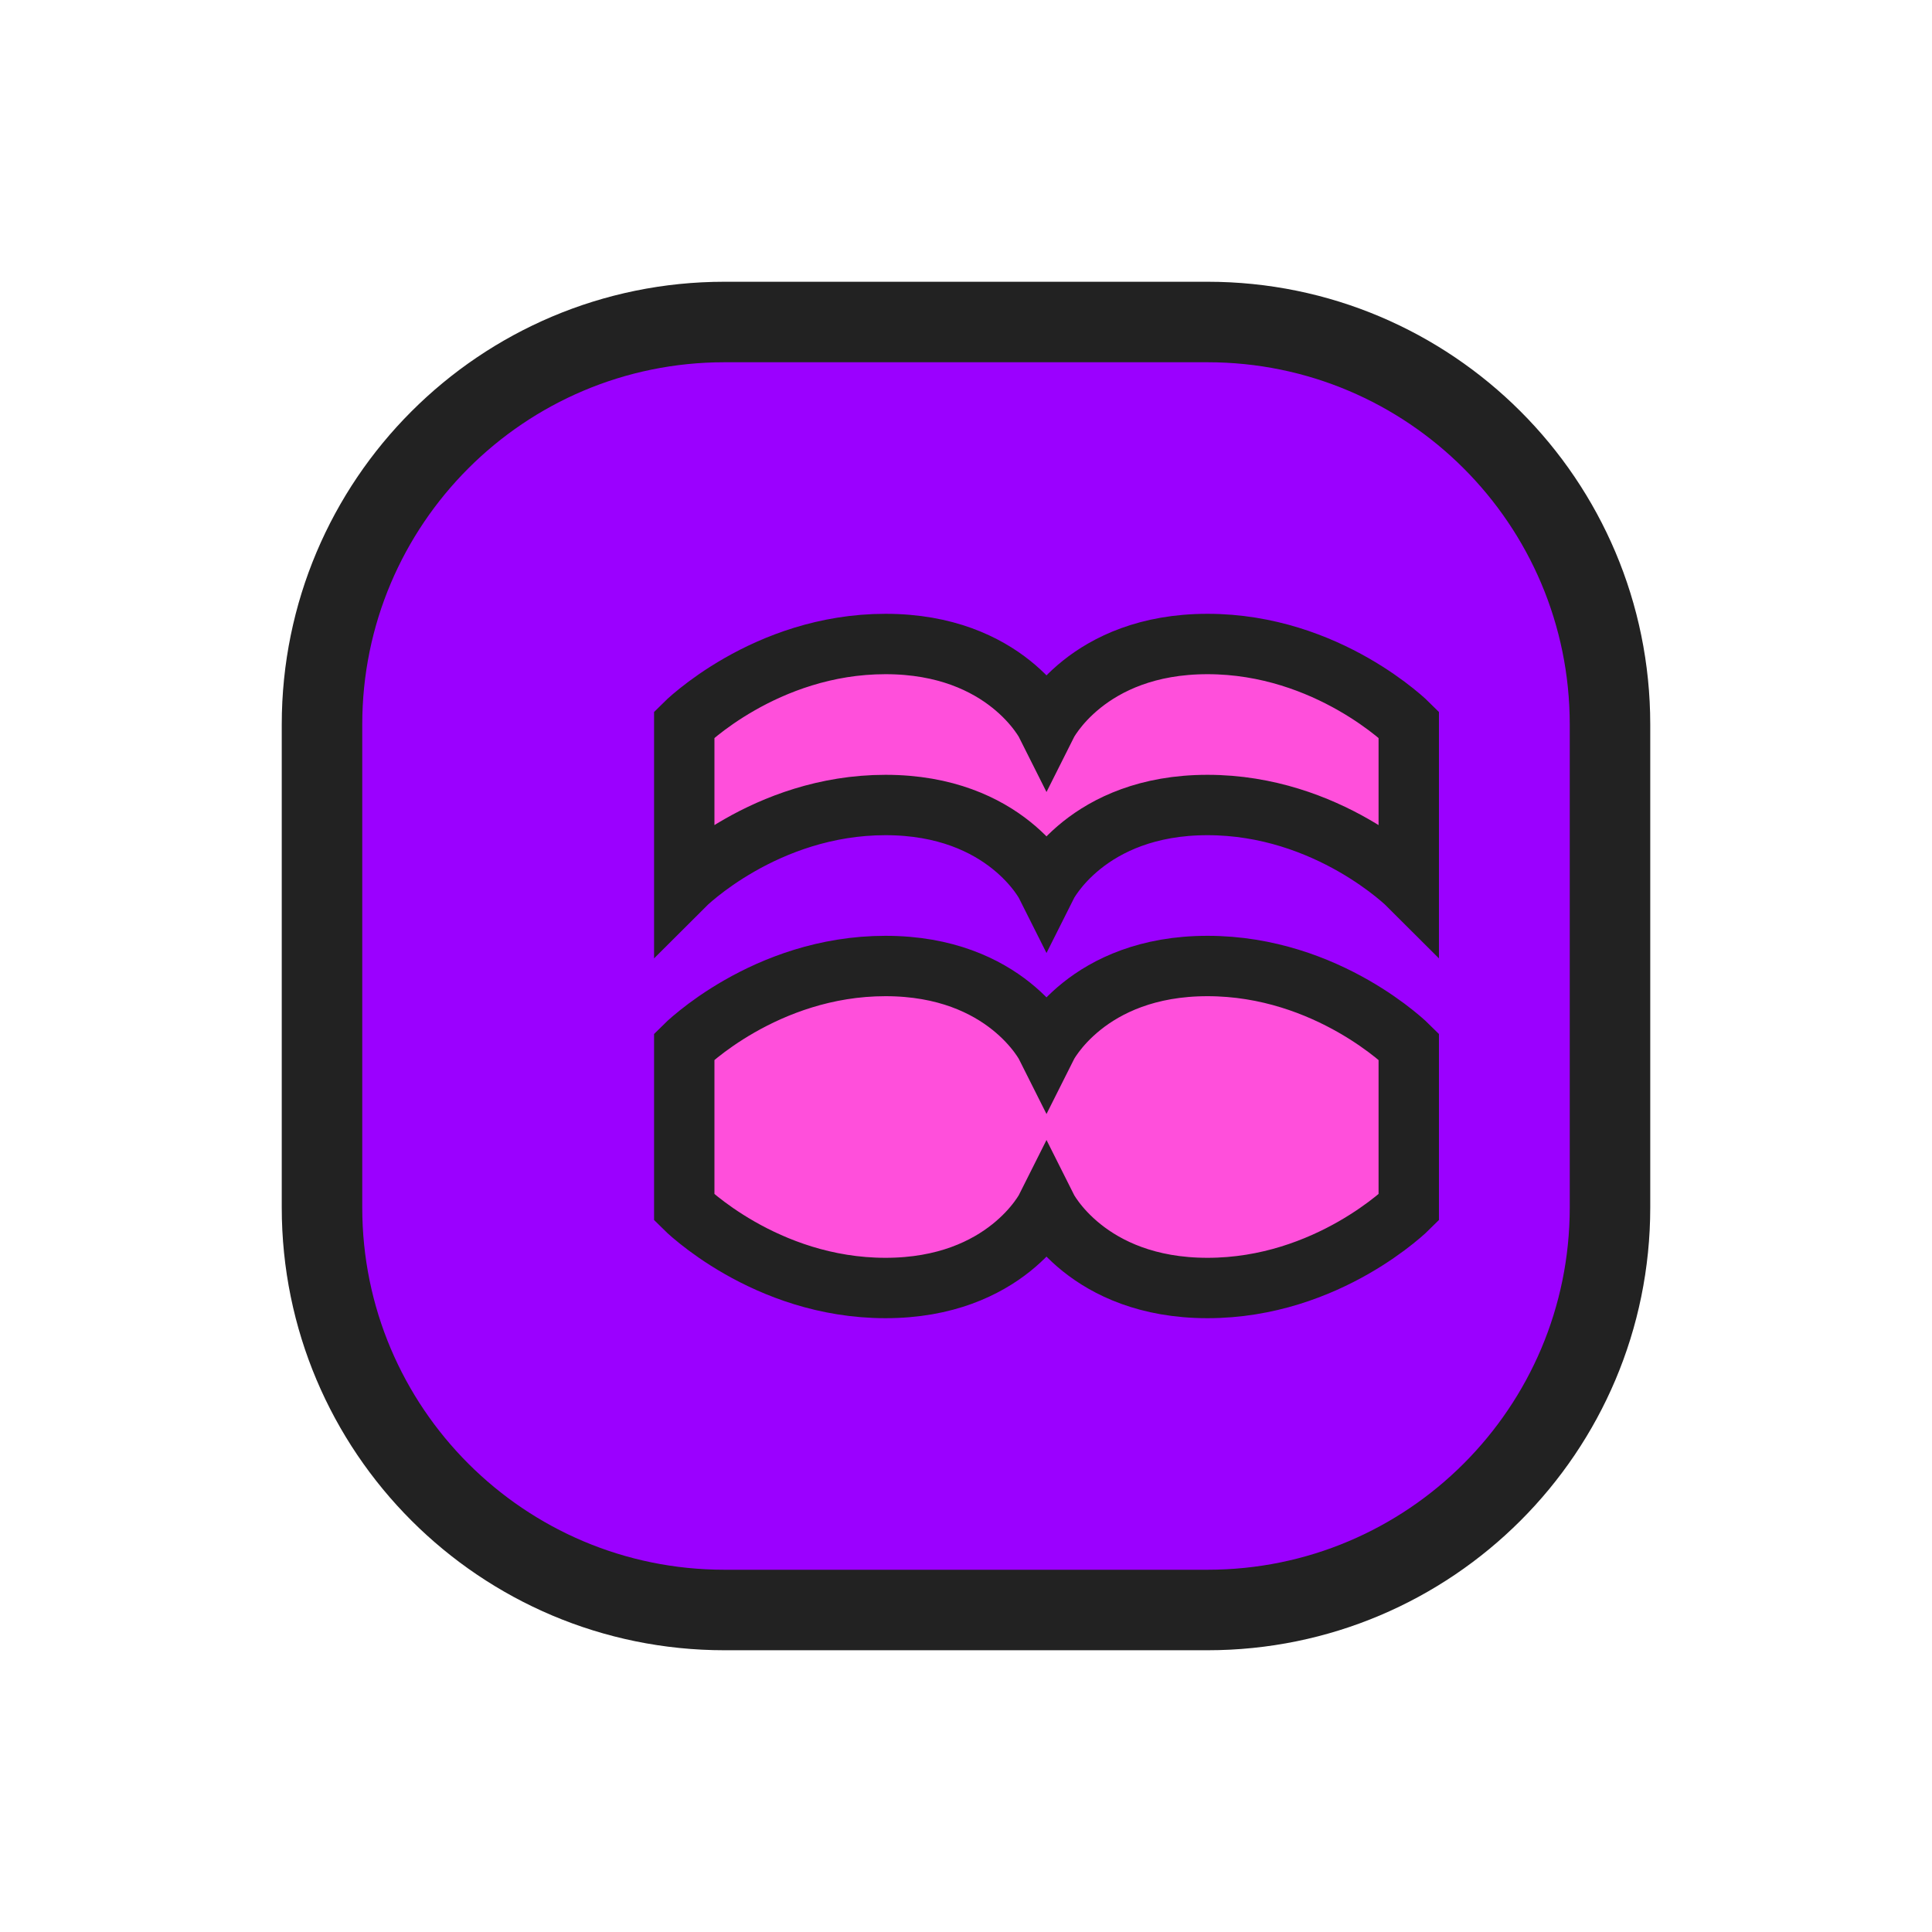<svg width="48" height="48" viewBox="0 0 48 48" fill="none" xmlns="http://www.w3.org/2000/svg">
  <!-- Шлем -->
  <path d="M8 18C8 12.477 12.477 8 18 8H30C35.523 8 40 12.477 40 18V30C40 35.523 35.523 40 30 40H18C12.477 40 8 35.523 8 30V18Z" fill="#9B00FF" stroke="#222222" stroke-width="2"/>
  
  <!-- Мозг -->
  <path d="M17 18C17 18 19 16 22 16C25 16 26 18 26 18C26 18 27 16 30 16C33 16 35 18 35 18V22C35 22 33 20 30 20C27 20 26 22 26 22C26 22 25 20 22 20C19 20 17 22 17 22V18Z" fill="#FF4FDB" stroke="#222222" stroke-width="1.5"/>
  <path d="M17 26C17 26 19 24 22 24C25 24 26 26 26 26C26 26 27 24 30 24C33 24 35 26 35 26V30C35 30 33 32 30 32C27 32 26 30 26 30C26 30 25 32 22 32C19 32 17 30 17 30V26Z" fill="#FF4FDB" stroke="#222222" stroke-width="1.5"/>
</svg> 